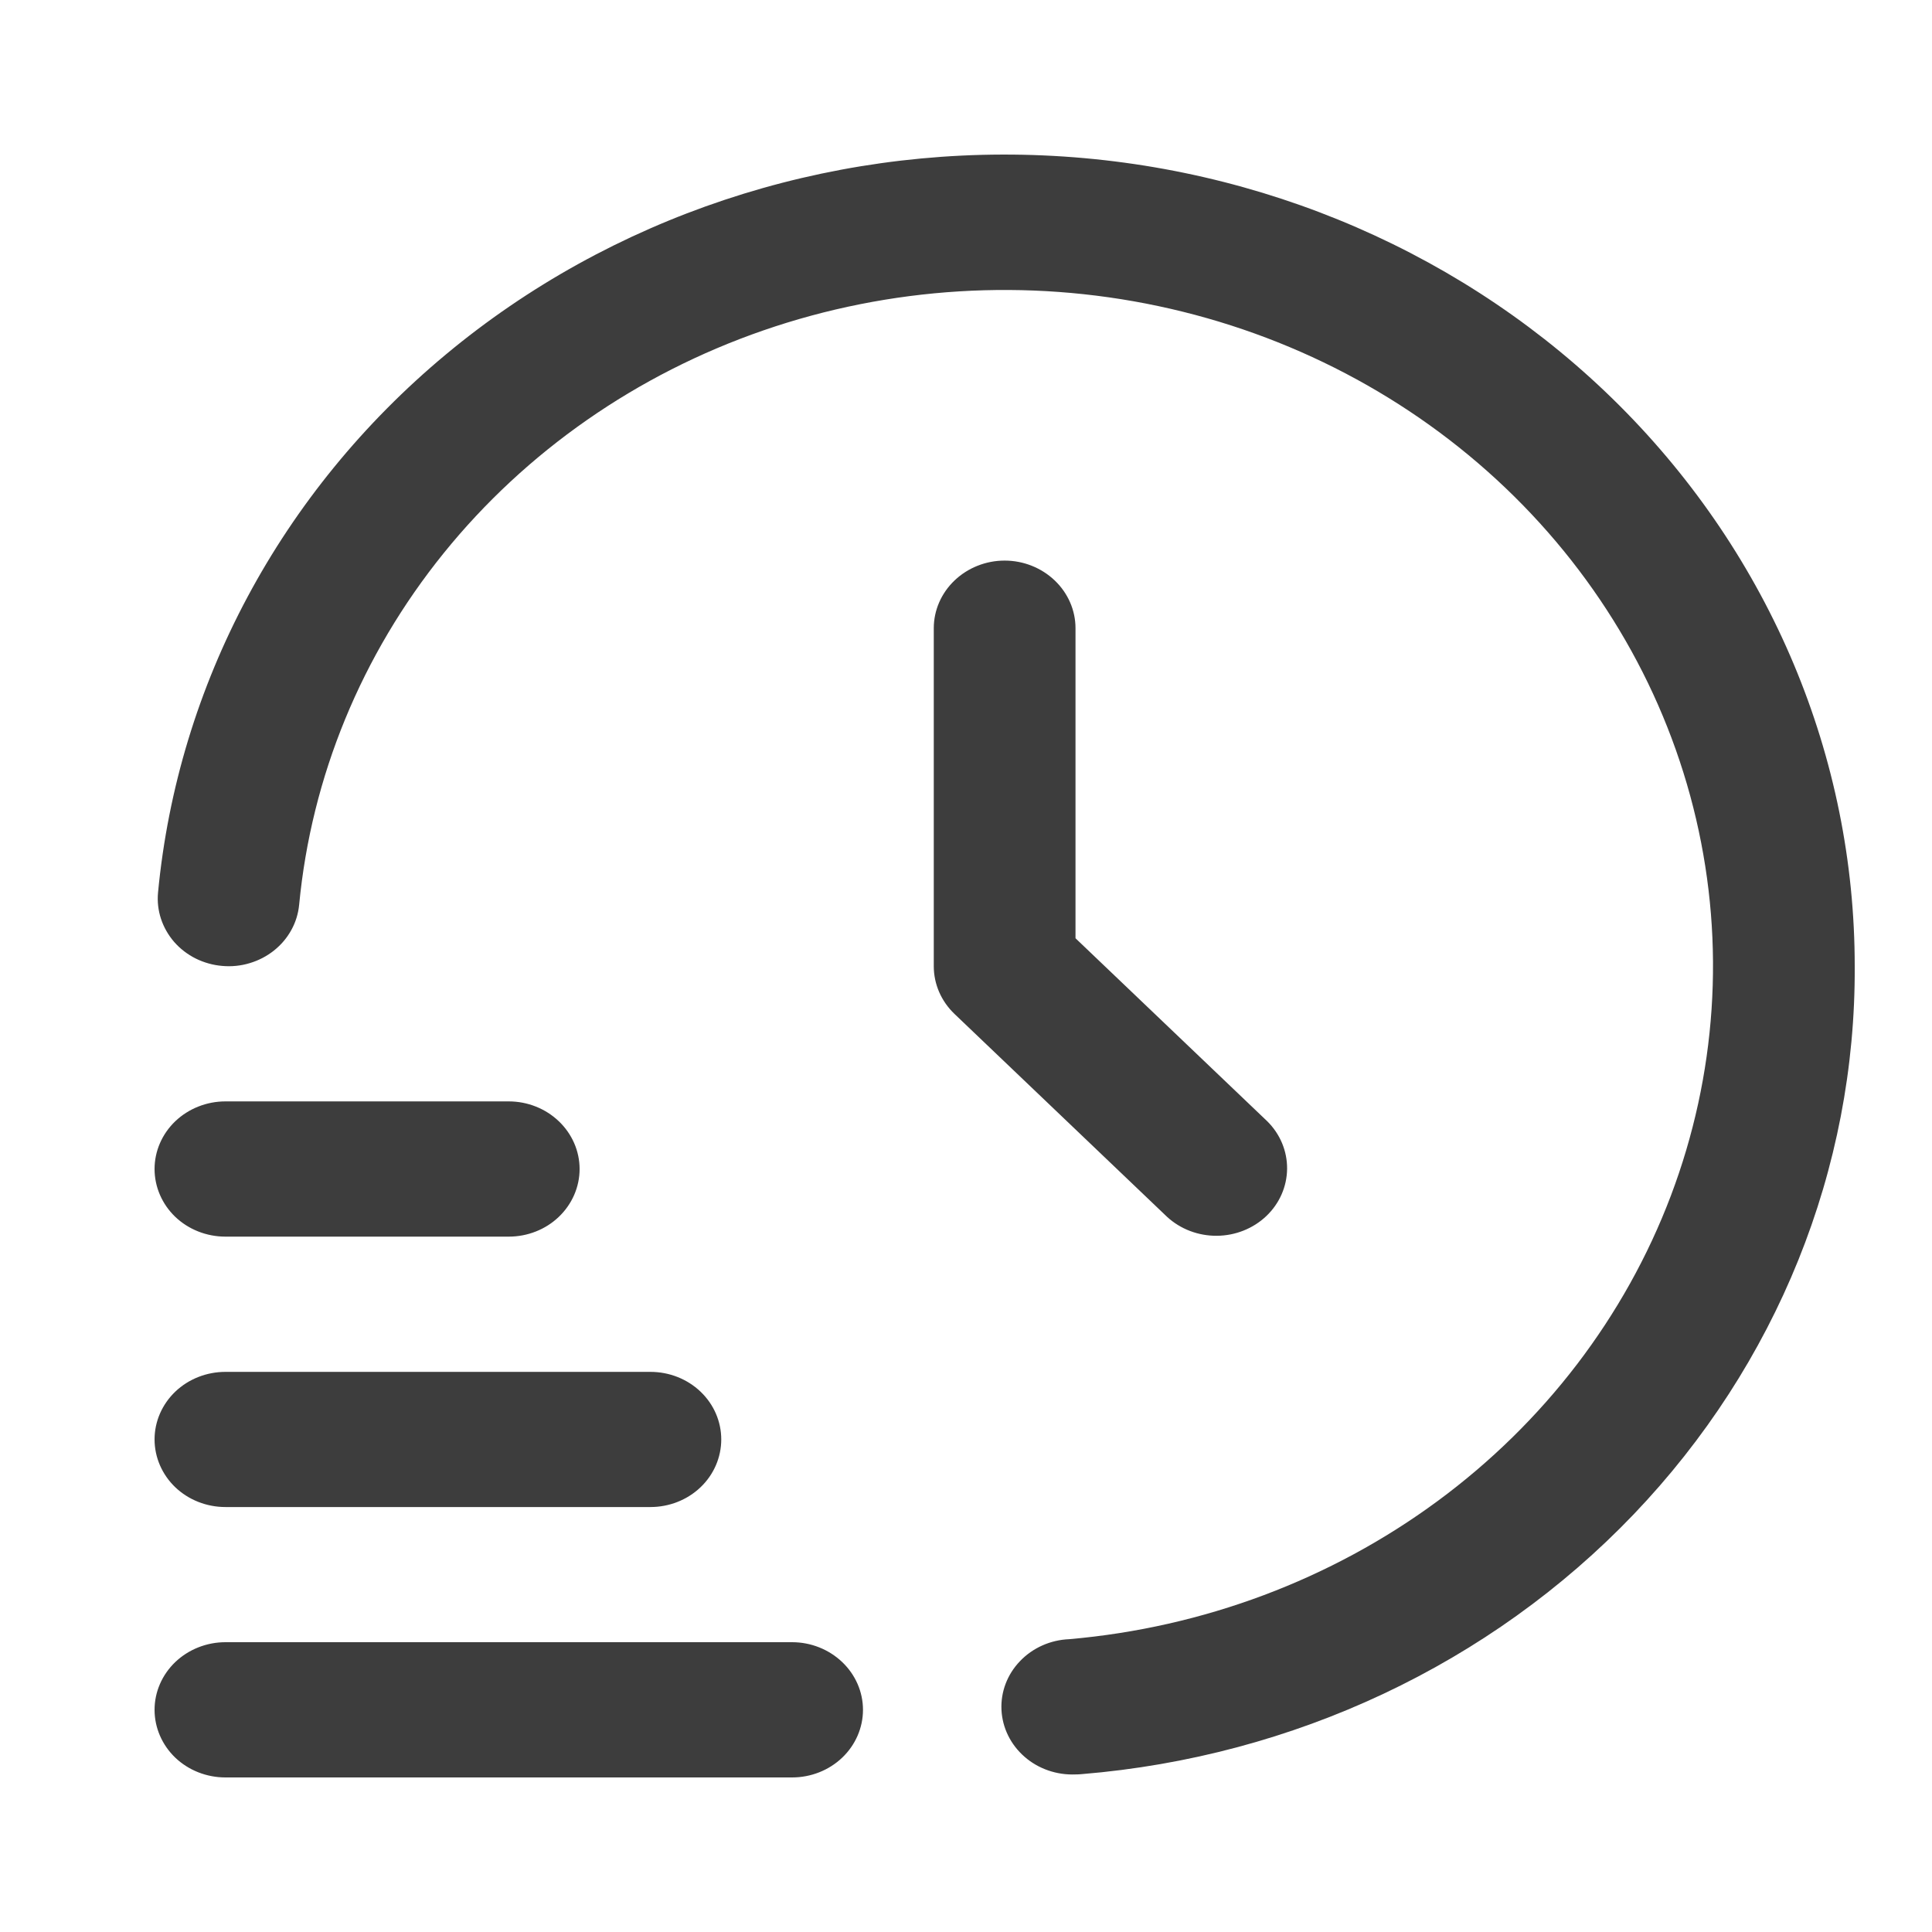 <svg width="25" height="25" viewBox="0 0 25 25" fill="none" xmlns="http://www.w3.org/2000/svg">
<path d="M10.25 23H2.917C2.674 23 2.44 22.908 2.268 22.744C2.097 22.58 2 22.357 2 22.125C2 21.893 2.097 21.671 2.268 21.507C2.44 21.343 2.674 21.25 2.917 21.25H10.25C10.493 21.25 10.726 21.343 10.898 21.507C11.07 21.671 11.167 21.893 11.167 22.125C11.167 22.357 11.07 22.58 10.898 22.744C10.726 22.908 10.493 23 10.25 23ZM8.417 19.501H2.917C2.674 19.501 2.44 19.409 2.268 19.245C2.097 19.081 2 18.858 2 18.626C2 18.394 2.097 18.172 2.268 18.008C2.44 17.844 2.674 17.752 2.917 17.752H8.417C8.66 17.752 8.893 17.844 9.065 18.008C9.237 18.172 9.333 18.394 9.333 18.626C9.333 18.858 9.237 19.081 9.065 19.245C8.893 19.409 8.66 19.501 8.417 19.501ZM6.583 16.002H2.917C2.674 16.002 2.44 15.91 2.268 15.746C2.097 15.582 2 15.359 2 15.127C2 14.895 2.097 14.673 2.268 14.509C2.44 14.345 2.674 14.252 2.917 14.252H6.583C6.826 14.252 7.06 14.345 7.231 14.509C7.403 14.673 7.5 14.895 7.5 15.127C7.5 15.359 7.403 15.582 7.231 15.746C7.06 15.91 6.826 16.002 6.583 16.002ZM13.917 22.961C13.674 22.971 13.436 22.889 13.257 22.732C13.077 22.575 12.97 22.357 12.959 22.125C12.948 21.893 13.034 21.666 13.199 21.495C13.363 21.323 13.592 21.221 13.835 21.211C15.57 21.06 17.223 20.44 18.602 19.424C19.981 18.408 21.028 17.038 21.62 15.475C22.212 13.911 22.326 12.219 21.947 10.597C21.568 8.974 20.712 7.488 19.48 6.313C18.248 5.138 16.691 4.322 14.99 3.961C13.29 3.6 11.517 3.709 9.879 4.275C8.241 4.841 6.806 5.841 5.742 7.157C4.678 8.473 4.029 10.051 3.871 11.707C3.86 11.821 3.826 11.933 3.77 12.034C3.714 12.136 3.638 12.226 3.545 12.3C3.453 12.373 3.346 12.429 3.231 12.463C3.116 12.498 2.995 12.51 2.875 12.499C2.756 12.489 2.639 12.456 2.532 12.403C2.426 12.35 2.331 12.277 2.254 12.189C2.177 12.1 2.119 11.998 2.083 11.889C2.047 11.779 2.034 11.664 2.045 11.549C2.301 8.858 3.634 6.365 5.768 4.588C7.902 2.811 10.671 1.888 13.5 2.011C16.329 2.134 18.999 3.293 20.955 5.247C22.911 7.202 24.001 9.801 24 12.503C24.014 15.126 22.993 17.657 21.14 19.595C19.287 21.532 16.738 22.732 13.999 22.957C13.972 22.96 13.943 22.961 13.917 22.961ZM13 7.254C12.757 7.254 12.524 7.347 12.352 7.511C12.18 7.675 12.083 7.897 12.083 8.129V12.503C12.083 12.735 12.18 12.957 12.352 13.121L15.102 15.746C15.275 15.905 15.506 15.993 15.747 15.991C15.987 15.989 16.217 15.897 16.387 15.735C16.557 15.573 16.653 15.353 16.655 15.124C16.657 14.895 16.565 14.674 16.398 14.509L13.917 12.141V8.129C13.917 7.897 13.82 7.675 13.648 7.511C13.476 7.347 13.243 7.254 13 7.254Z" fill="black" fill-opacity="0.76"/>
</svg>
